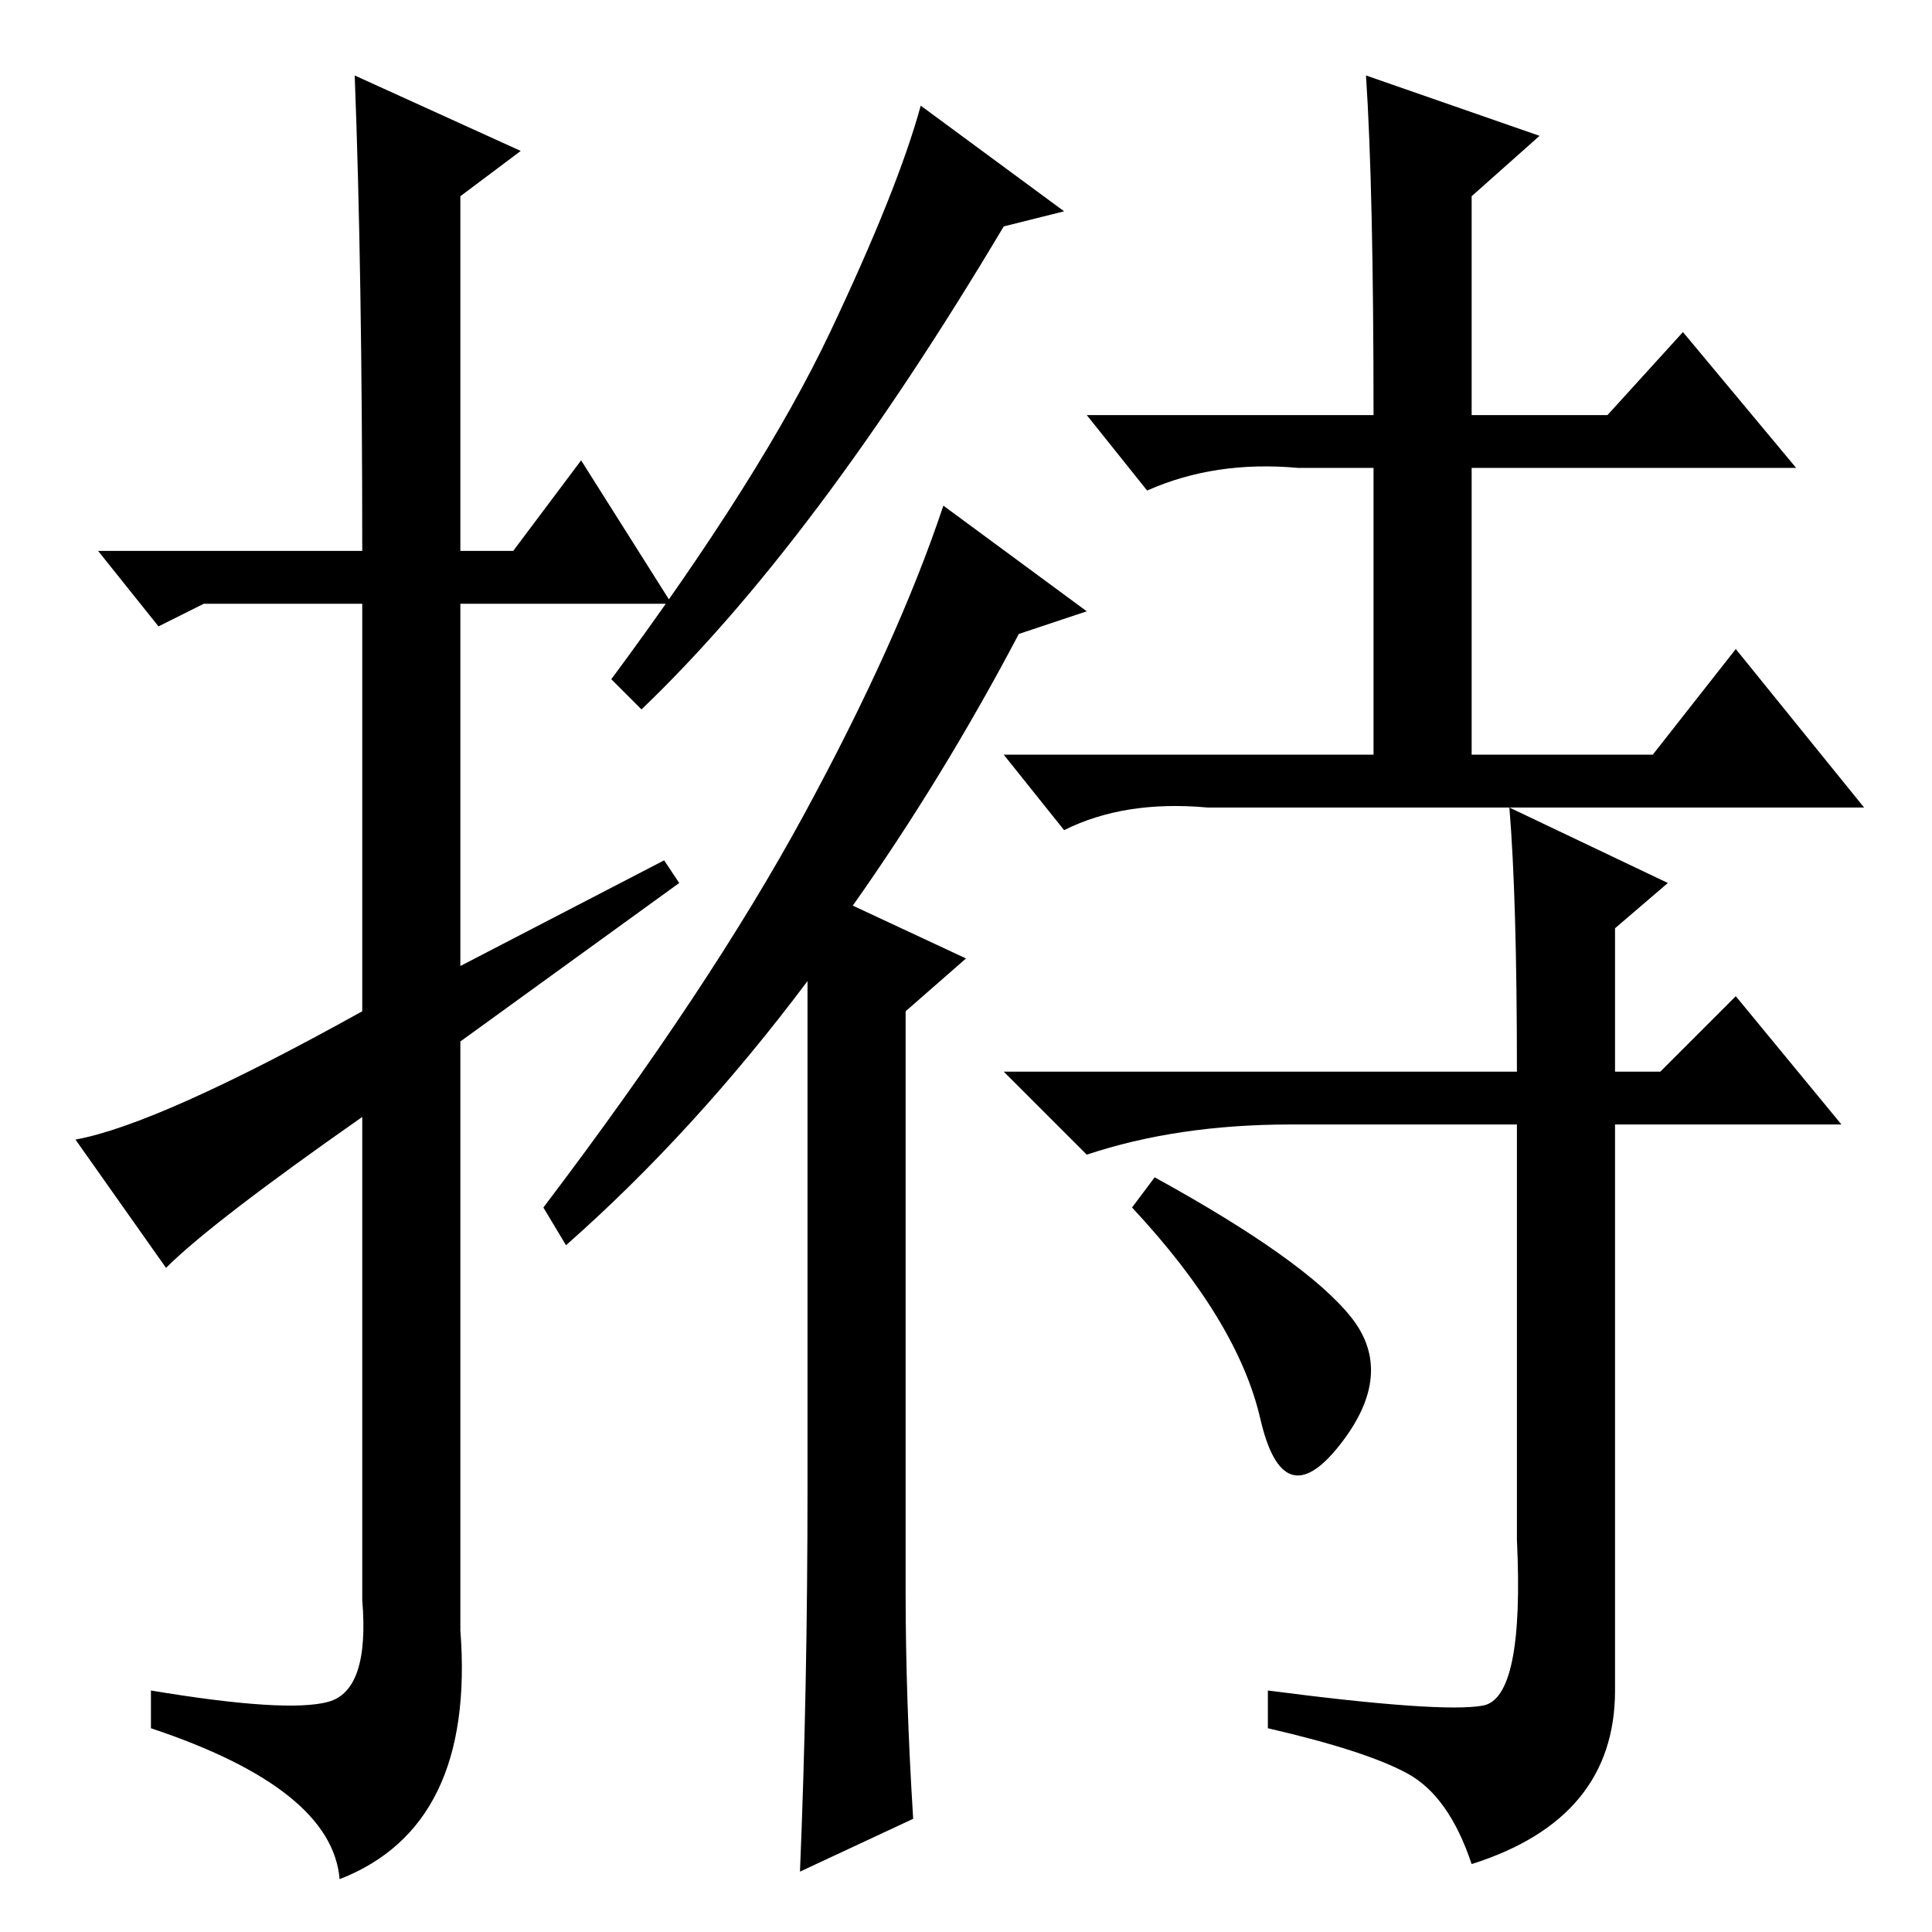 <?xml version="1.0" standalone="no"?>
<!DOCTYPE svg PUBLIC "-//W3C//DTD SVG 1.1//EN" "http://www.w3.org/Graphics/SVG/1.1/DTD/svg11.dtd" >
<svg xmlns="http://www.w3.org/2000/svg" xmlns:xlink="http://www.w3.org/1999/xlink" version="1.1" viewBox="0 -36 256 256">
  <g transform="matrix(1 0 0 -1 0 220)">
   <path fill="currentColor"
d="M22 88l-12 17q11 2 38 17v54h-21l-6 -3l-8 10h35q0 37 -1 63l22 -10l-8 -6v-47h7l9 12l12 -19h-28v-48l27 14l2 -3l-29 -21v-78q2 -26 -16 -33q-1 12 -25 20v5q18 -3 23.5 -1.5t4.5 13.5v64q-20 -14 -26 -20zM141 228l-8 -2q-25 -42 -48 -64l-4 4q20 27 29 46t12 30z
M121 15l-15 -7q1 24 1 51v67q-15 -20 -32 -35l-3 5q22 29 34.5 52t18.5 41l19 -14l-9 -3q-10 -19 -22 -36l15 -7l-8 -7v-77q0 -14 1 -30zM182 201q0 30 -1 45l23 -8l-9 -8v-29h18l10 11l15 -18h-43v-38h24l11 14l17 -21h-87q-11 1 -19 -3l-8 10h49v38h-10q-11 1 -20 -3
l-8 10h38zM200 149l21 -10l-7 -6v-19h6l10 10l14 -17h-30v-75q0 -17 -19 -23q-3 9 -8.5 12t-18.5 6v5q23 -3 28.5 -2t4.5 22v55h-30q-15 0 -27 -4l-11 11h68q0 23 -1 35zM179 81.5q6 -7.5 -1.5 -17t-10.5 3.5t-17 28l3 4q20 -11 26 -18.5z" />
  </g>

</svg>
